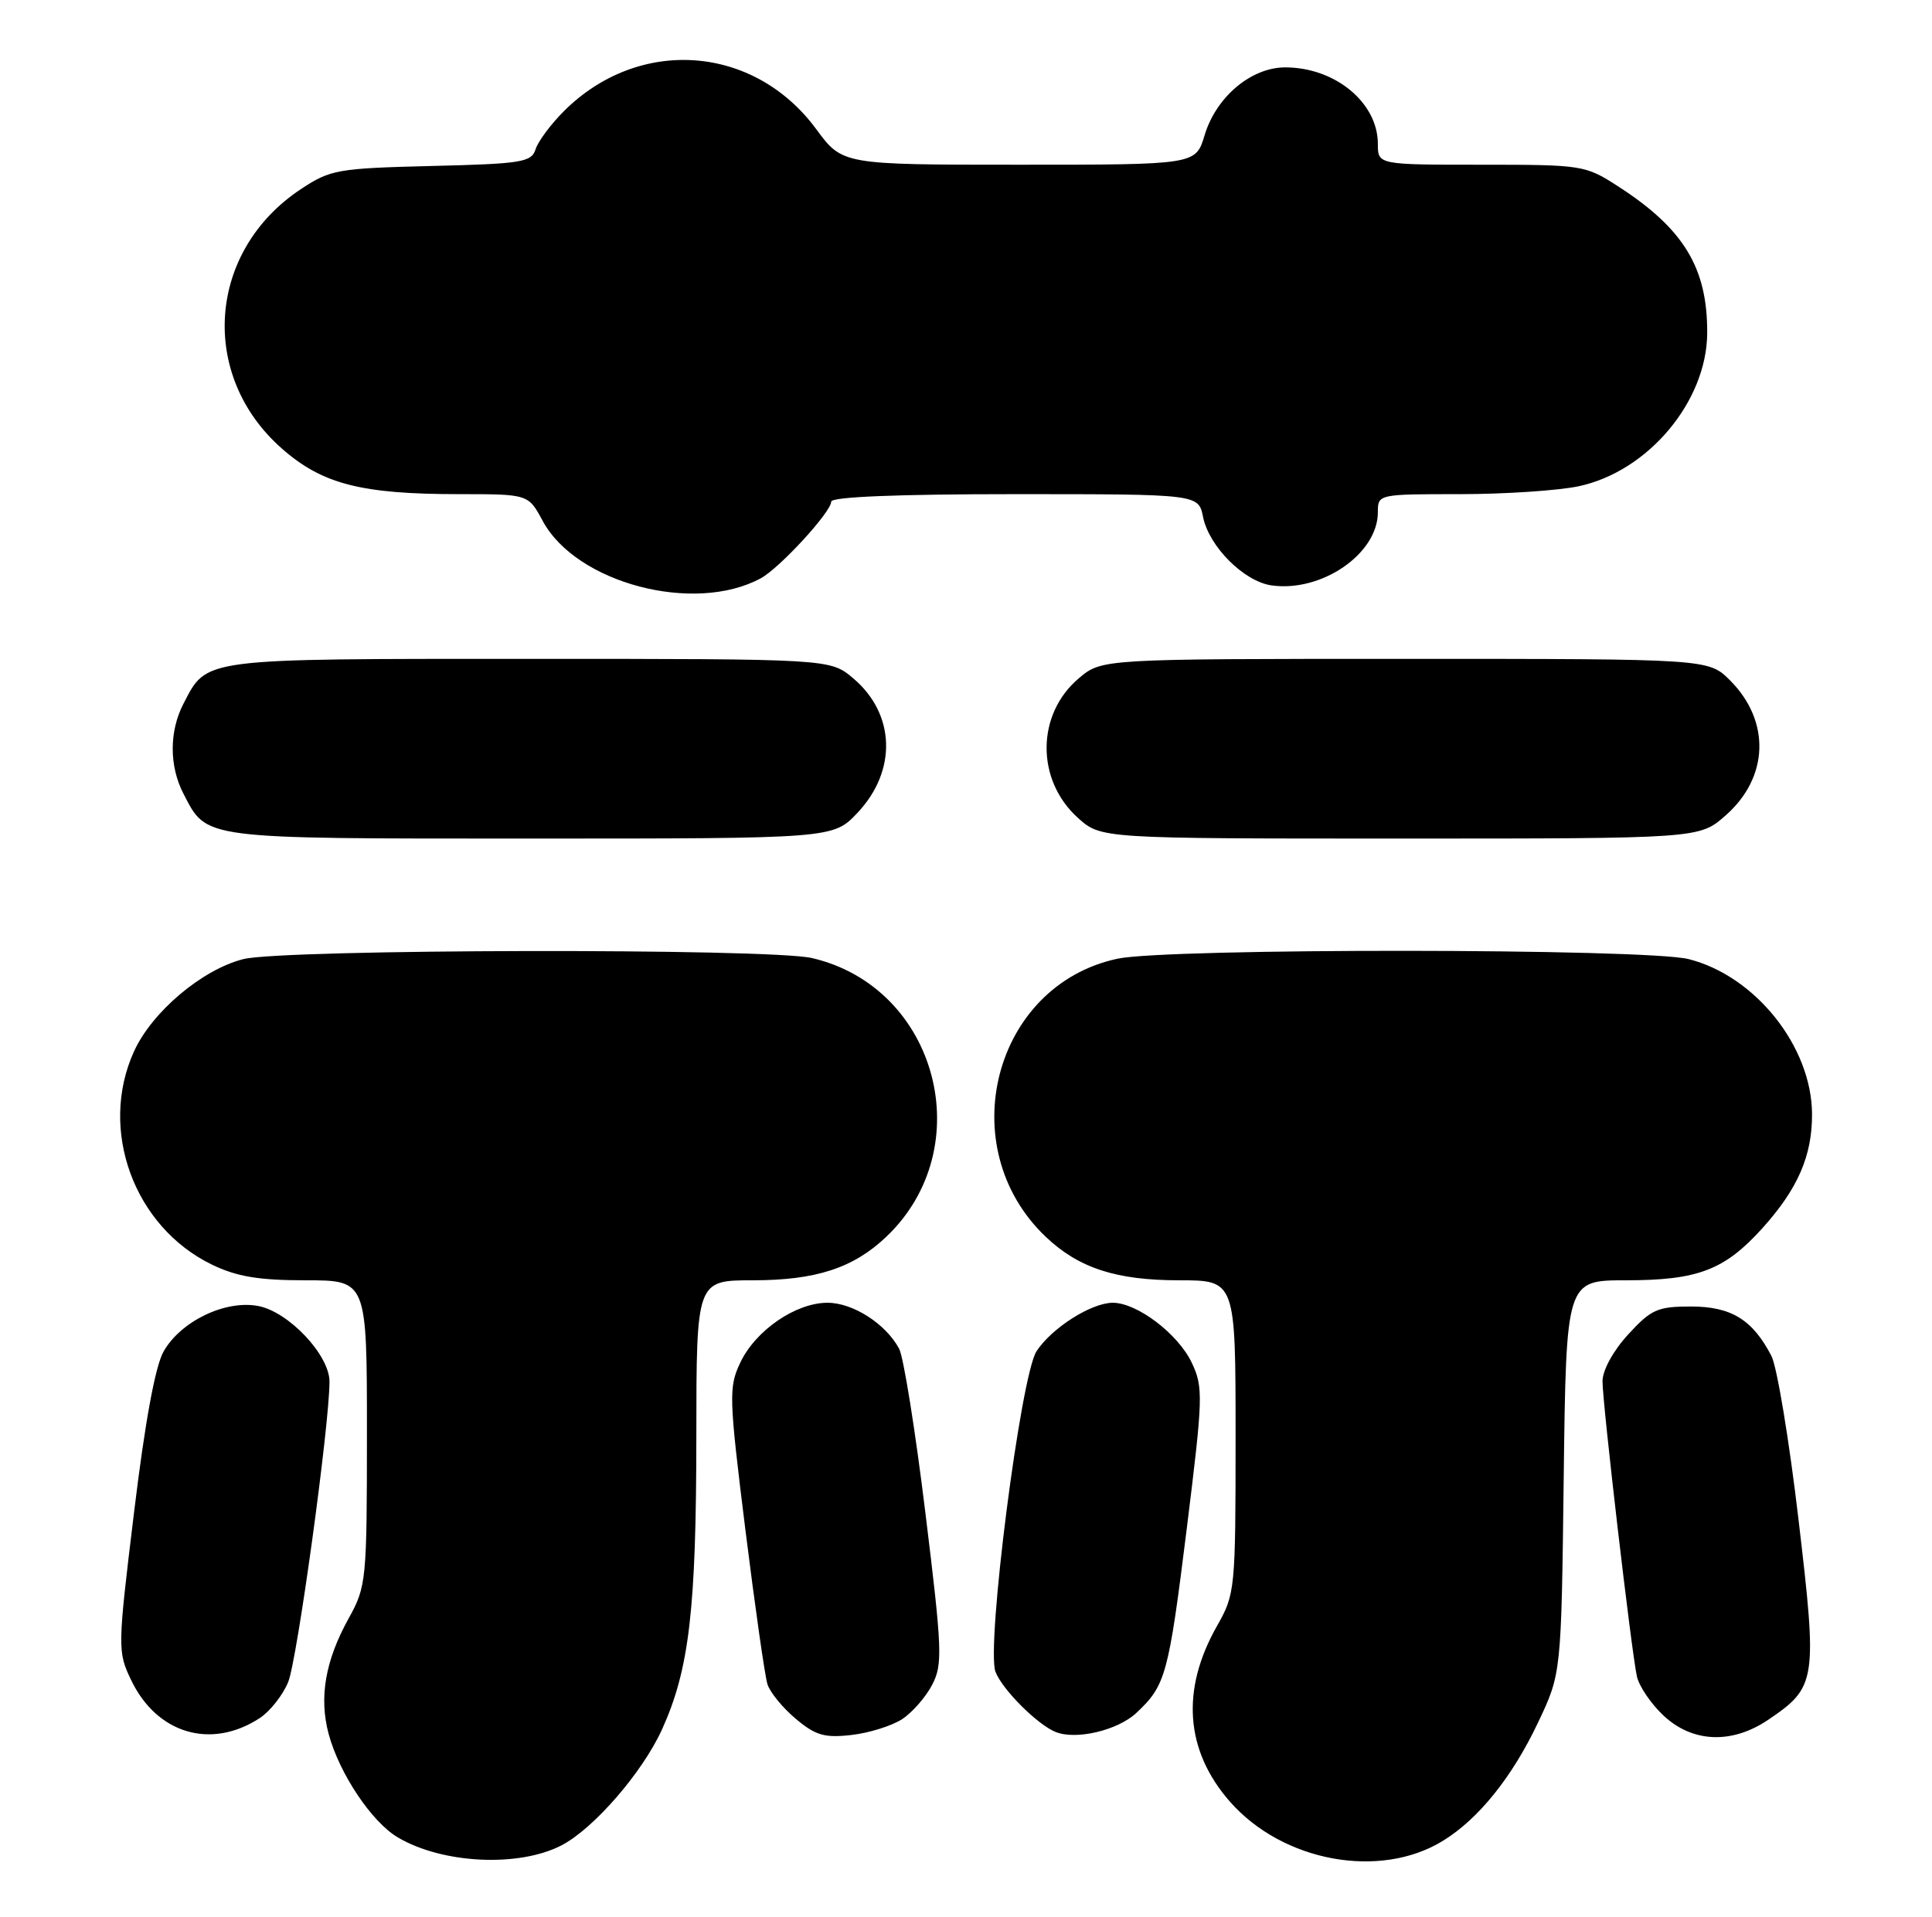 <?xml version="1.0" encoding="UTF-8" standalone="no"?>
<!DOCTYPE svg PUBLIC "-//W3C//DTD SVG 1.1//EN" "http://www.w3.org/Graphics/SVG/1.1/DTD/svg11.dtd" >
<svg xmlns="http://www.w3.org/2000/svg" xmlns:xlink="http://www.w3.org/1999/xlink" version="1.1" viewBox="0 0 258 256">
 <g >
 <path fill="currentColor"
d=" M 75.00 246.46 C 79.30 244.22 85.79 236.73 88.40 231.00 C 92.05 222.96 92.98 214.96 92.99 191.75 C 93.00 171.00 93.00 171.00 100.53 171.00 C 108.94 171.00 113.95 169.37 118.34 165.20 C 130.89 153.29 125.18 131.84 108.43 127.96 C 102.68 126.63 37.88 126.75 32.50 128.10 C 26.99 129.49 20.29 135.15 17.89 140.44 C 13.14 150.90 17.89 163.86 28.31 168.91 C 31.62 170.51 34.56 171.00 40.82 171.00 C 49.00 171.00 49.00 171.00 49.00 191.37 C 49.00 211.07 48.92 211.89 46.58 216.12 C 43.43 221.79 42.58 226.72 43.89 231.60 C 45.32 236.89 49.64 243.36 53.13 245.41 C 59.09 248.94 69.30 249.43 75.00 246.46 Z  M 192.68 245.87 C 197.44 242.95 201.93 237.37 205.40 230.05 C 208.50 223.50 208.50 223.50 208.82 197.25 C 209.15 171.00 209.15 171.00 217.11 171.00 C 226.73 171.00 230.30 169.64 235.35 164.04 C 240.08 158.79 242.01 154.37 241.98 148.78 C 241.93 139.78 234.41 130.35 225.50 128.10 C 219.76 126.66 155.92 126.61 149.22 128.05 C 132.64 131.60 127.07 153.25 139.66 165.20 C 144.05 169.37 149.06 171.00 157.47 171.00 C 165.00 171.00 165.00 171.00 165.00 191.90 C 165.00 212.29 164.94 212.90 162.53 217.15 C 157.67 225.69 158.27 233.82 164.25 240.64 C 171.30 248.66 184.25 251.05 192.68 245.87 Z  M 34.69 229.47 C 36.05 228.58 37.76 226.42 38.48 224.67 C 39.68 221.78 44.00 190.34 44.00 184.53 C 44.00 180.98 38.54 175.19 34.47 174.43 C 30.08 173.60 24.15 176.46 21.85 180.50 C 20.73 182.45 19.36 189.95 17.90 202.00 C 15.70 220.10 15.69 220.58 17.50 224.37 C 20.93 231.57 28.19 233.72 34.69 229.47 Z  M 120.46 229.62 C 121.84 228.72 123.65 226.64 124.49 225.01 C 125.90 222.30 125.82 220.33 123.58 202.08 C 122.24 191.11 120.66 181.23 120.07 180.14 C 118.30 176.82 113.91 174.00 110.51 174.00 C 106.26 174.00 100.90 177.68 98.85 182.01 C 97.30 185.30 97.34 186.59 99.53 204.25 C 100.82 214.56 102.14 223.88 102.49 224.96 C 102.83 226.03 104.52 228.11 106.26 229.56 C 108.89 231.78 110.11 232.14 113.69 231.73 C 116.04 231.47 119.09 230.51 120.46 229.62 Z  M 151.74 228.79 C 155.67 225.11 156.04 223.78 158.48 204.17 C 160.66 186.59 160.70 185.30 159.15 182.01 C 157.32 178.15 151.85 174.00 148.60 174.00 C 145.73 174.01 140.47 177.35 138.42 180.47 C 136.30 183.72 131.66 219.99 132.94 223.30 C 133.87 225.69 138.58 230.39 141.00 231.34 C 143.74 232.42 149.25 231.11 151.74 228.79 Z  M 236.08 229.73 C 242.59 225.34 242.72 224.51 240.17 202.93 C 238.93 192.36 237.30 182.55 236.56 181.11 C 234.05 176.26 231.18 174.50 225.82 174.50 C 221.35 174.50 220.50 174.88 217.42 178.24 C 215.42 180.42 214.00 183.02 214.00 184.49 C 214.00 187.46 217.84 220.43 218.59 223.90 C 218.88 225.22 220.49 227.59 222.16 229.15 C 226.02 232.76 231.26 232.97 236.08 229.73 Z  M 114.51 108.56 C 119.82 102.93 119.57 95.34 113.92 90.58 C 110.85 88.00 110.85 88.00 70.65 88.00 C 26.60 88.00 27.68 87.86 24.49 94.01 C 22.59 97.69 22.59 102.31 24.49 105.99 C 27.68 112.14 26.58 112.00 70.85 112.00 C 111.26 112.00 111.26 112.00 114.51 108.56 Z  M 230.43 108.92 C 236.22 103.84 236.47 96.32 231.03 90.87 C 228.15 88.00 228.15 88.00 187.65 88.00 C 147.15 88.00 147.15 88.00 144.08 90.58 C 138.37 95.39 138.32 104.19 143.96 109.25 C 147.03 112.00 147.03 112.00 186.98 112.00 C 226.93 112.00 226.93 112.00 230.43 108.92 Z  M 101.59 77.24 C 104.13 75.86 111.00 68.38 111.00 67.00 C 111.00 66.36 119.89 66.00 135.52 66.00 C 160.05 66.00 160.05 66.00 160.66 69.06 C 161.45 72.98 166.10 77.64 169.76 78.18 C 176.44 79.16 184.00 73.98 184.00 68.42 C 184.00 66.01 184.03 66.00 194.95 66.00 C 200.97 66.00 208.12 65.52 210.84 64.94 C 220.10 62.96 227.93 53.61 227.98 44.49 C 228.03 35.77 224.84 30.53 216.05 24.87 C 211.71 22.06 211.30 22.00 197.80 22.00 C 184.00 22.00 184.00 22.00 184.00 19.22 C 184.00 13.71 178.29 9.00 171.63 9.00 C 167.08 9.00 162.40 12.94 160.86 18.07 C 159.68 22.00 159.68 22.00 136.09 22.00 C 112.50 22.00 112.50 22.00 109.00 17.25 C 100.67 5.94 85.30 4.85 75.29 14.86 C 73.55 16.60 71.85 18.89 71.52 19.94 C 70.97 21.67 69.67 21.88 57.63 22.17 C 45.07 22.48 44.12 22.65 40.18 25.26 C 27.72 33.51 26.50 50.11 37.64 59.91 C 43.03 64.66 48.24 66.00 61.32 66.00 C 70.55 66.00 70.55 66.00 72.47 69.57 C 76.95 77.90 92.71 82.05 101.59 77.24 Z "/>
</g>
</svg>